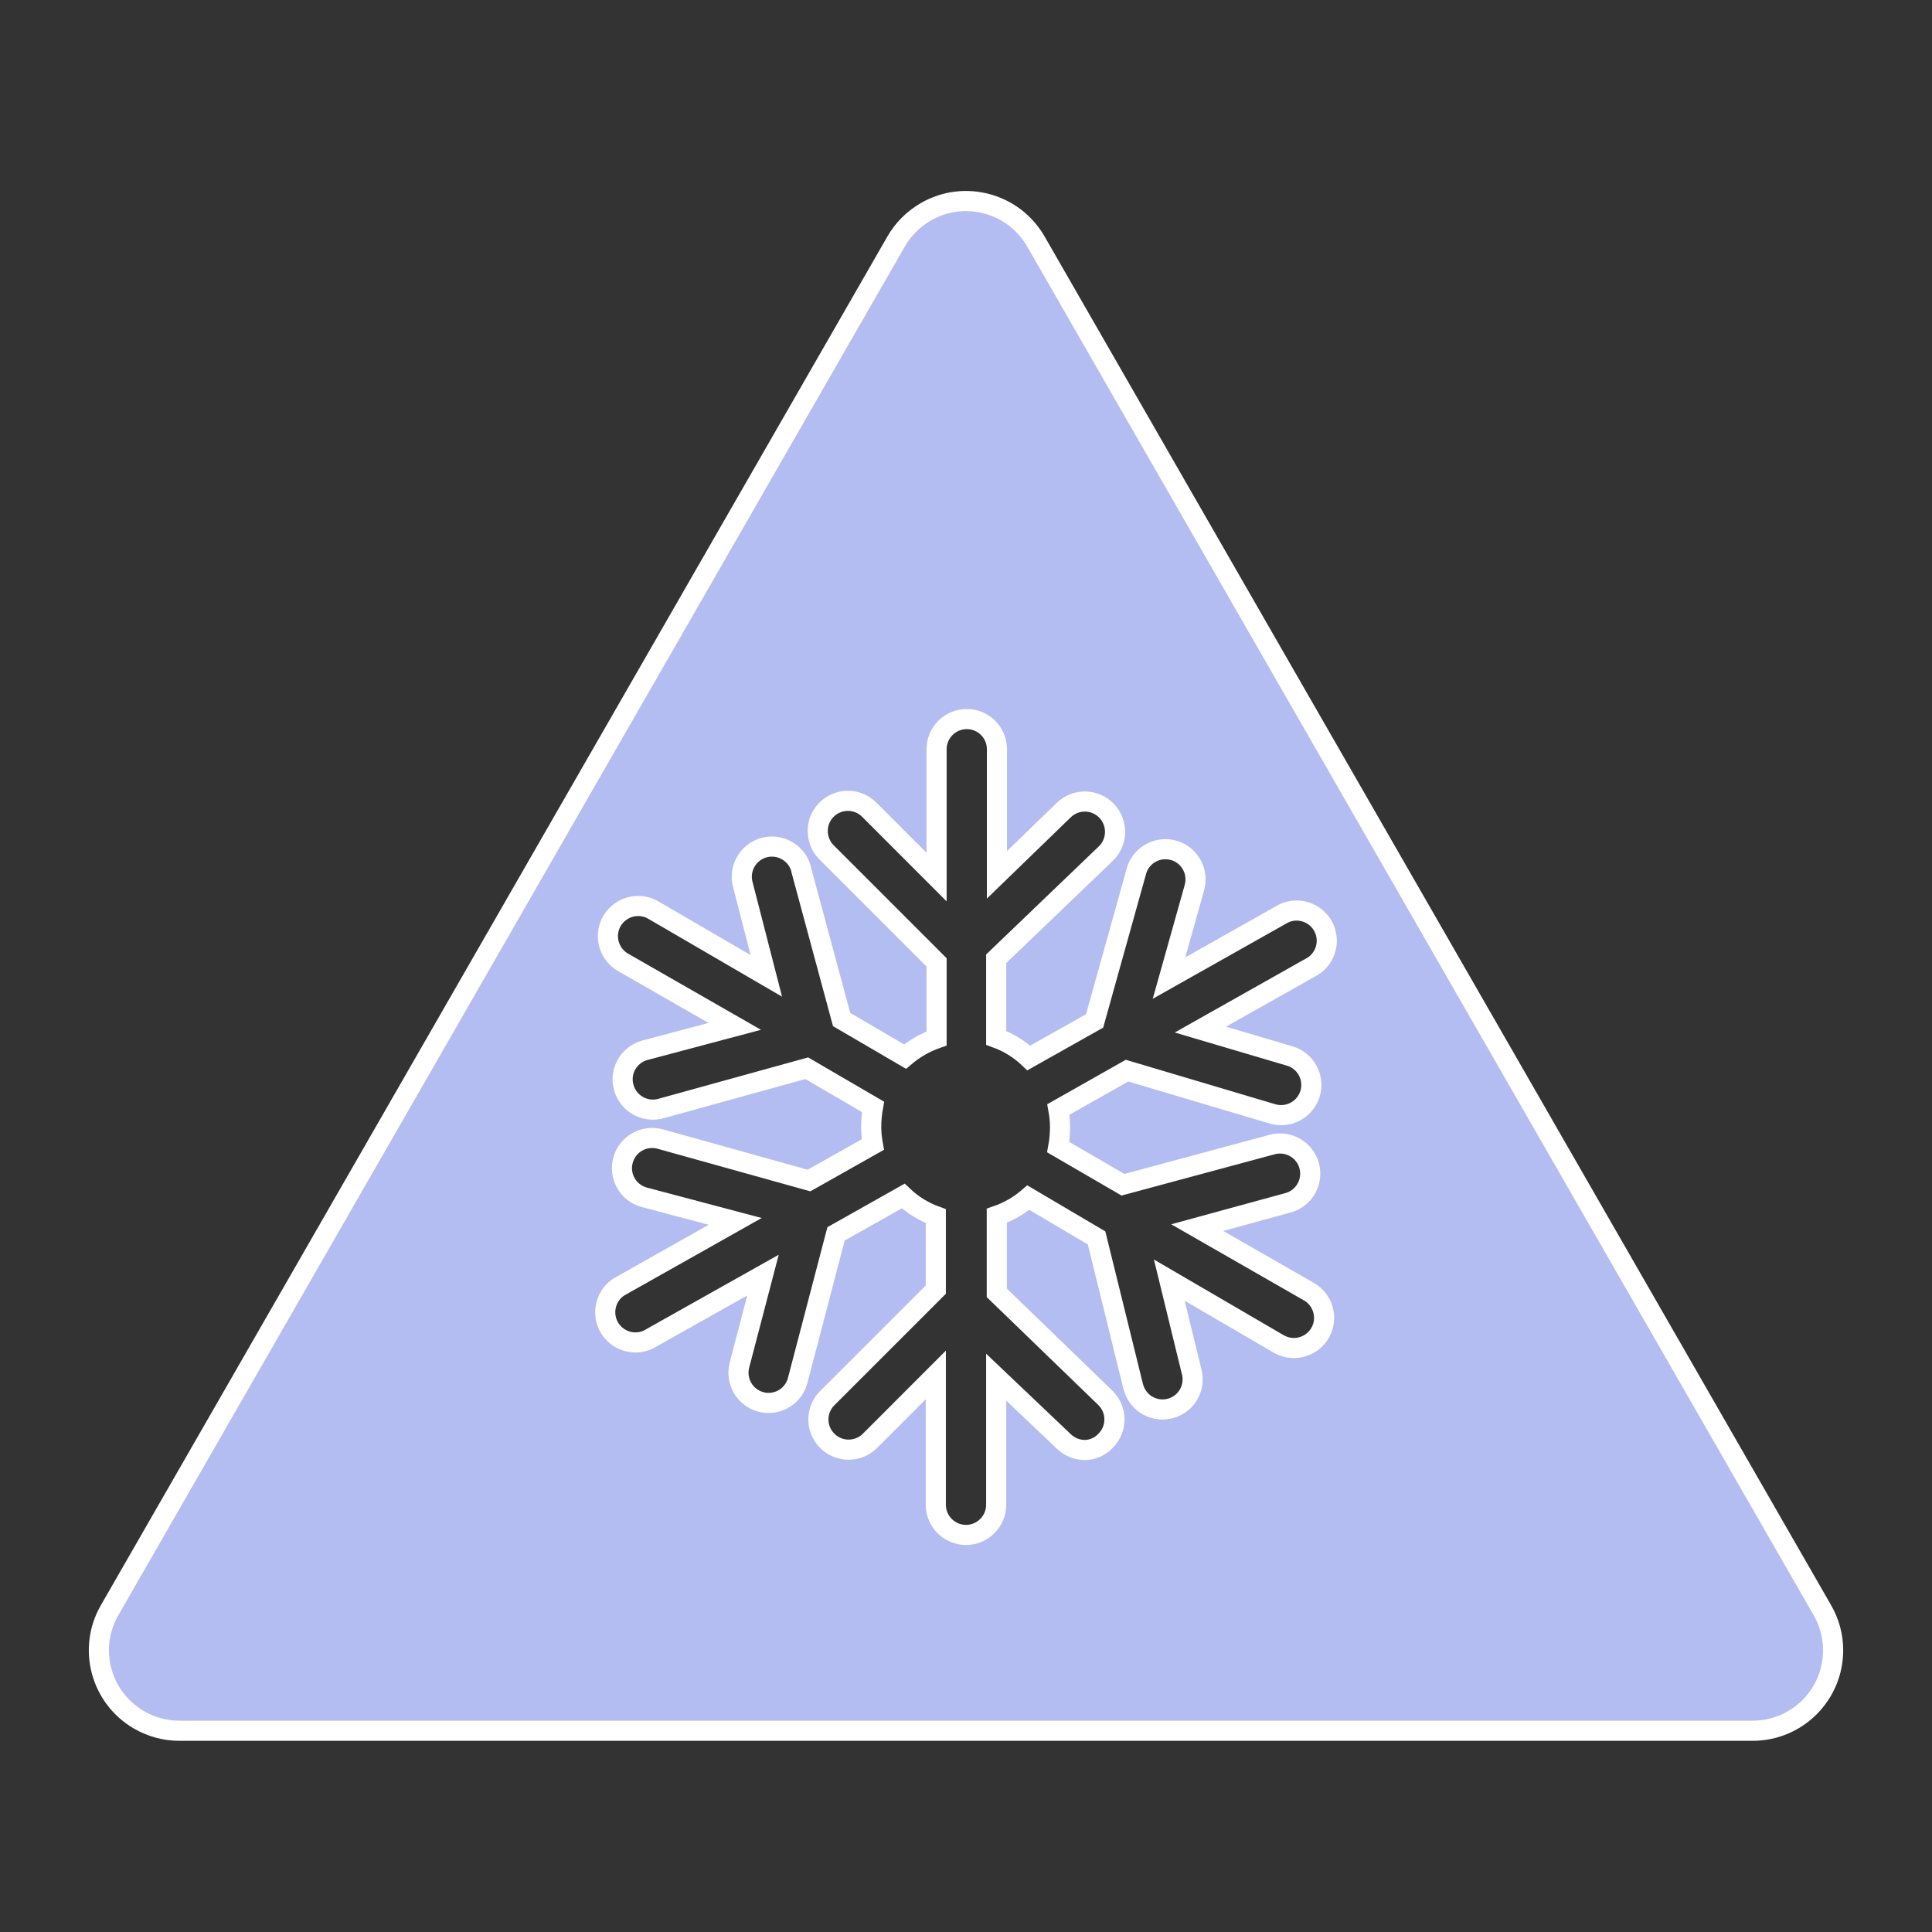 <svg width="128" height="128" xmlns="http://www.w3.org/2000/svg" xmlns:xlink="http://www.w3.org/1999/xlink" xml:space="preserve" overflow="hidden"><rect width="100%" height="100%" fill="#333333" stroke="none"/><defs><clipPath id="clip0"><rect x="1040" y="273" width="128" height="128"/></clipPath></defs><g clip-path="url(#clip0)" transform="translate(-1040 -273)"><path d="M1160.73 379.667 1108.63 289C1107.16 286.445 1103.9 285.561 1101.35 287.026 1100.53 287.497 1099.84 288.179 1099.37 289L1047.27 379.667C1045.79 382.218 1046.67 385.479 1049.22 386.952 1050.03 387.419 1050.95 387.666 1051.88 387.667L1156.12 387.667C1159.07 387.664 1161.45 385.273 1161.45 382.328 1161.45 381.393 1161.2 380.476 1160.73 379.667ZM1125.44 342.96C1126.5 343.269 1127.11 344.38 1126.8 345.44 1126.55 346.293 1125.77 346.88 1124.88 346.88 1124.69 346.88 1124.49 346.853 1124.31 346.8L1114.67 343.933 1110.12 346.507C1110.19 346.889 1110.23 347.278 1110.23 347.667 1110.23 348.114 1110.19 348.561 1110.11 349L1114.4 351.493 1124.29 348.827C1125.36 348.543 1126.46 349.179 1126.74 350.247 1127.02 351.314 1126.39 352.41 1125.32 352.693L1119.32 354.333 1126.67 358.547C1127.64 359.068 1128.01 360.28 1127.49 361.254 1126.96 362.228 1125.75 362.594 1124.78 362.073 1124.74 362.05 1124.69 362.026 1124.65 362L1117.47 357.813 1118.93 363.8C1119.25 364.857 1118.66 365.974 1117.6 366.295 1116.54 366.616 1115.43 366.019 1115.11 364.963 1115.08 364.892 1115.07 364.82 1115.05 364.747L1112.65 355.013 1108.13 352.347C1107.52 352.873 1106.81 353.28 1106.04 353.547L1106.04 358.653 1113.25 365.627C1114.03 366.407 1114.03 367.673 1113.25 368.453 1112.88 368.848 1112.37 369.071 1111.83 369.067 1111.33 369.052 1110.85 368.852 1110.49 368.507L1106 364.24 1106 372.693C1106 373.798 1105.1 374.693 1104 374.693 1102.9 374.693 1102 373.798 1102 372.693L1102 364.093 1097.59 368.507C1096.78 369.26 1095.51 369.215 1094.76 368.407 1094.04 367.639 1094.04 366.448 1094.76 365.68L1102 358.44 1102 353.573C1101.2 353.284 1100.46 352.83 1099.84 352.24L1095.39 354.747 1092.85 364.453C1092.62 365.333 1091.83 365.946 1090.92 365.947 1090.75 365.951 1090.58 365.928 1090.41 365.88 1089.35 365.599 1088.71 364.508 1088.99 363.44L1090.55 357.48 1083.17 361.627C1082.24 362.221 1081.01 361.947 1080.41 361.016 1079.82 360.085 1080.09 358.848 1081.02 358.254 1081.08 358.215 1081.15 358.179 1081.21 358.147L1088.71 353.92 1082.67 352.32C1081.6 352.022 1080.98 350.917 1081.28 349.853 1081.58 348.789 1082.68 348.168 1083.75 348.467L1093.6 351.213 1097.83 348.827C1097.76 348.444 1097.72 348.056 1097.72 347.667 1097.72 347.219 1097.76 346.773 1097.84 346.333L1093.45 343.773 1083.8 346.44C1082.74 346.742 1081.63 346.124 1081.33 345.06 1081.02 343.996 1081.64 342.889 1082.71 342.587L1088.68 341 1081.33 336.787C1080.36 336.265 1079.99 335.053 1080.51 334.079 1081.04 333.106 1082.25 332.739 1083.22 333.26 1083.26 333.283 1083.31 333.307 1083.35 333.333L1090.77 337.653 1089.23 331.667C1088.91 330.609 1089.51 329.493 1090.56 329.174 1091.62 328.854 1092.74 329.452 1093.06 330.51 1093.07 330.557 1093.08 330.605 1093.09 330.653L1095.76 340.547 1099.96 343C1100.58 342.473 1101.29 342.067 1102.05 341.8L1102.05 336.76 1094.81 329.52C1094.01 328.767 1093.96 327.501 1094.71 326.693 1095.47 325.885 1096.73 325.841 1097.54 326.594 1097.57 326.626 1097.61 326.659 1097.64 326.693L1102.05 331.107 1102.05 322.64C1102.05 321.535 1102.95 320.64 1104.05 320.64 1105.16 320.64 1106.05 321.535 1106.05 322.64L1106.05 330.96 1110.48 326.667C1111.28 325.897 1112.54 325.918 1113.31 326.713 1114.08 327.509 1114.06 328.777 1113.27 329.547L1106 336.52 1106 341.76C1106.8 342.05 1107.54 342.504 1108.16 343.093L1112.52 340.64 1115.27 330.787C1115.53 329.714 1116.61 329.057 1117.69 329.32 1118.76 329.583 1119.41 330.666 1119.15 331.739 1119.14 331.777 1119.13 331.816 1119.12 331.853L1117.45 337.8 1124.83 333.64C1125.76 333.046 1126.99 333.319 1127.59 334.251 1128.18 335.182 1127.91 336.419 1126.98 337.013 1126.92 337.052 1126.85 337.088 1126.79 337.12L1119.53 341.213Z" stroke="#FFFFFF" stroke-width="1.333" fill="#B3BDF1"/></g></svg>